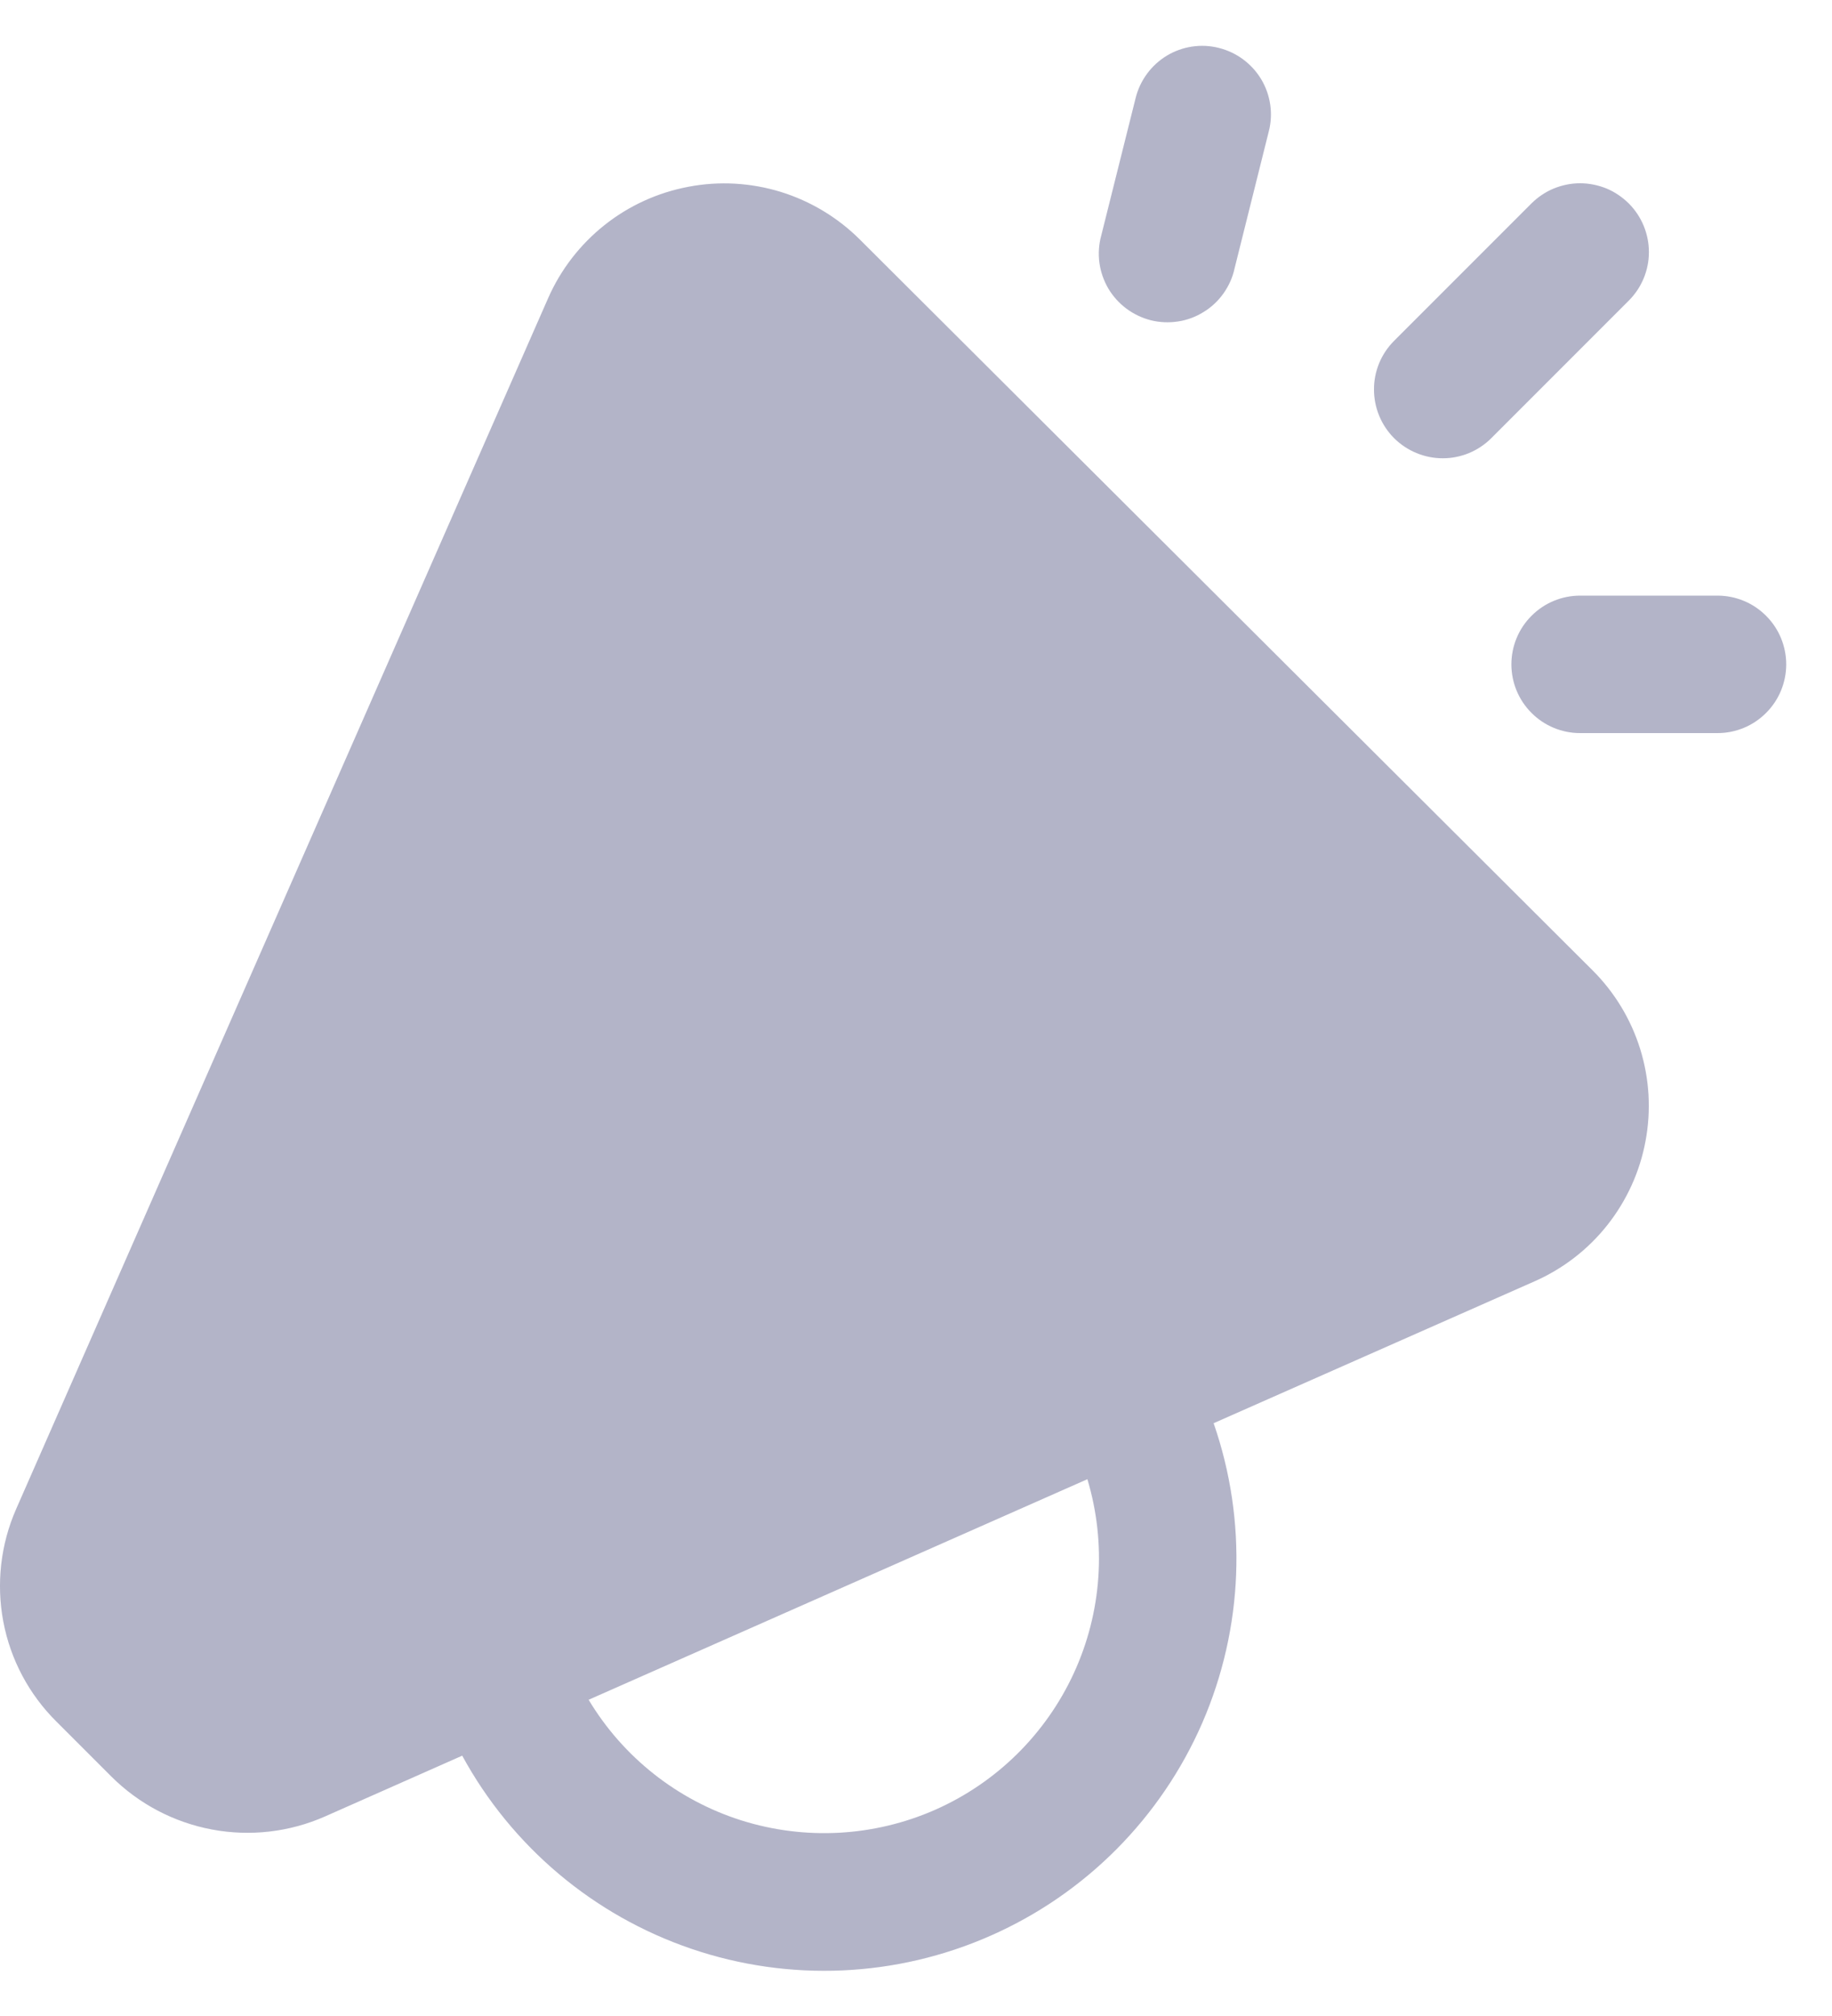 <svg width="20" height="22" viewBox="0 0 20 22" fill="none" xmlns="http://www.w3.org/2000/svg">
<path d="M13.306 0.523C13.499 0.571 13.665 0.694 13.768 0.864C13.87 1.034 13.901 1.239 13.852 1.431L13.477 2.932C13.456 3.029 13.414 3.121 13.356 3.203C13.298 3.284 13.225 3.353 13.139 3.405C13.054 3.458 12.96 3.493 12.861 3.508C12.762 3.523 12.661 3.519 12.564 3.495C12.467 3.47 12.376 3.427 12.296 3.367C12.216 3.307 12.149 3.232 12.098 3.146C12.048 3.059 12.015 2.964 12.002 2.865C11.989 2.766 11.996 2.665 12.023 2.568L12.398 1.069C12.446 0.876 12.569 0.71 12.739 0.607C12.909 0.505 13.114 0.474 13.306 0.523ZM17.781 2.22C17.922 2.361 18.001 2.552 18.001 2.751C18.001 2.95 17.922 3.14 17.781 3.281L16.281 4.781C16.14 4.922 15.95 5.001 15.751 5.001C15.552 5.001 15.361 4.922 15.22 4.782C15.079 4.641 15 4.45 15 4.251C14.999 4.052 15.078 3.861 15.219 3.72L16.719 2.22C16.789 2.151 16.871 2.095 16.963 2.057C17.054 2.02 17.151 2 17.25 2C17.349 2 17.446 2.02 17.538 2.057C17.629 2.095 17.711 2.151 17.781 2.22ZM6.426 18.549C6.802 19.176 7.395 19.644 8.092 19.865C8.789 20.085 9.542 20.044 10.211 19.749C10.88 19.453 11.417 18.923 11.723 18.259C12.029 17.595 12.081 16.842 11.871 16.142L6.426 18.549ZM5.046 19.159L3.549 19.822C3.162 19.993 2.732 20.043 2.315 19.965C1.899 19.887 1.516 19.686 1.216 19.387L0.617 18.788C0.317 18.491 0.114 18.11 0.036 17.695C-0.042 17.281 0.007 16.852 0.177 16.466L5.984 3.254C6.121 2.942 6.333 2.668 6.6 2.456C6.867 2.244 7.181 2.101 7.517 2.038C7.852 1.974 8.197 1.994 8.523 2.094C8.849 2.195 9.145 2.373 9.387 2.614L17.385 10.588C17.626 10.828 17.805 11.123 17.906 11.448C18.007 11.773 18.027 12.118 17.964 12.453C17.902 12.787 17.759 13.101 17.548 13.368C17.337 13.635 17.063 13.846 16.752 13.983L13.249 15.531C13.62 16.599 13.575 17.766 13.125 18.802C12.674 19.837 11.851 20.666 10.818 21.122C9.785 21.579 8.618 21.631 7.549 21.267C6.479 20.903 5.586 20.15 5.046 19.159ZM18.75 6.5H17.25C17.051 6.5 16.86 6.579 16.72 6.72C16.579 6.86 16.5 7.051 16.5 7.25C16.5 7.449 16.579 7.64 16.72 7.78C16.86 7.921 17.051 8 17.25 8H18.75C18.949 8 19.14 7.921 19.28 7.78C19.421 7.64 19.5 7.449 19.5 7.25C19.5 7.051 19.421 6.86 19.28 6.72C19.14 6.579 18.949 6.5 18.75 6.5Z" fill="#E0E1FA"/>
<path d="M13.306 0.523C13.499 0.571 13.665 0.694 13.768 0.864C13.87 1.034 13.901 1.239 13.852 1.431L13.477 2.932C13.456 3.029 13.414 3.121 13.356 3.203C13.298 3.284 13.225 3.353 13.139 3.405C13.054 3.458 12.96 3.493 12.861 3.508C12.762 3.523 12.661 3.519 12.564 3.495C12.467 3.47 12.376 3.427 12.296 3.367C12.216 3.307 12.149 3.232 12.098 3.146C12.048 3.059 12.015 2.964 12.002 2.865C11.989 2.766 11.996 2.665 12.023 2.568L12.398 1.069C12.446 0.876 12.569 0.71 12.739 0.607C12.909 0.505 13.114 0.474 13.306 0.523ZM17.781 2.22C17.922 2.361 18.001 2.552 18.001 2.751C18.001 2.95 17.922 3.14 17.781 3.281L16.281 4.781C16.14 4.922 15.95 5.001 15.751 5.001C15.552 5.001 15.361 4.922 15.22 4.782C15.079 4.641 15 4.45 15 4.251C14.999 4.052 15.078 3.861 15.219 3.72L16.719 2.22C16.789 2.151 16.871 2.095 16.963 2.057C17.054 2.02 17.151 2 17.25 2C17.349 2 17.446 2.02 17.538 2.057C17.629 2.095 17.711 2.151 17.781 2.22ZM6.426 18.549C6.802 19.176 7.395 19.644 8.092 19.865C8.789 20.085 9.542 20.044 10.211 19.749C10.88 19.453 11.417 18.923 11.723 18.259C12.029 17.595 12.081 16.842 11.871 16.142L6.426 18.549ZM5.046 19.159L3.549 19.822C3.162 19.993 2.732 20.043 2.315 19.965C1.899 19.887 1.516 19.686 1.216 19.387L0.617 18.788C0.317 18.491 0.114 18.11 0.036 17.695C-0.042 17.281 0.007 16.852 0.177 16.466L5.984 3.254C6.121 2.942 6.333 2.668 6.6 2.456C6.867 2.244 7.181 2.101 7.517 2.038C7.852 1.974 8.197 1.994 8.523 2.094C8.849 2.195 9.145 2.373 9.387 2.614L17.385 10.588C17.626 10.828 17.805 11.123 17.906 11.448C18.007 11.773 18.027 12.118 17.964 12.453C17.902 12.787 17.759 13.101 17.548 13.368C17.337 13.635 17.063 13.846 16.752 13.983L13.249 15.531C13.62 16.599 13.575 17.766 13.125 18.802C12.674 19.837 11.851 20.666 10.818 21.122C9.785 21.579 8.618 21.631 7.549 21.267C6.479 20.903 5.586 20.15 5.046 19.159ZM18.75 6.5H17.25C17.051 6.5 16.86 6.579 16.72 6.72C16.579 6.86 16.5 7.051 16.5 7.25C16.5 7.449 16.579 7.64 16.72 7.78C16.86 7.921 17.051 8 17.25 8H18.75C18.949 8 19.14 7.921 19.28 7.78C19.421 7.64 19.5 7.449 19.5 7.25C19.5 7.051 19.421 6.86 19.28 6.72C19.14 6.579 18.949 6.5 18.75 6.5Z" fill="black" fill-opacity="0.2"/>
</svg>
